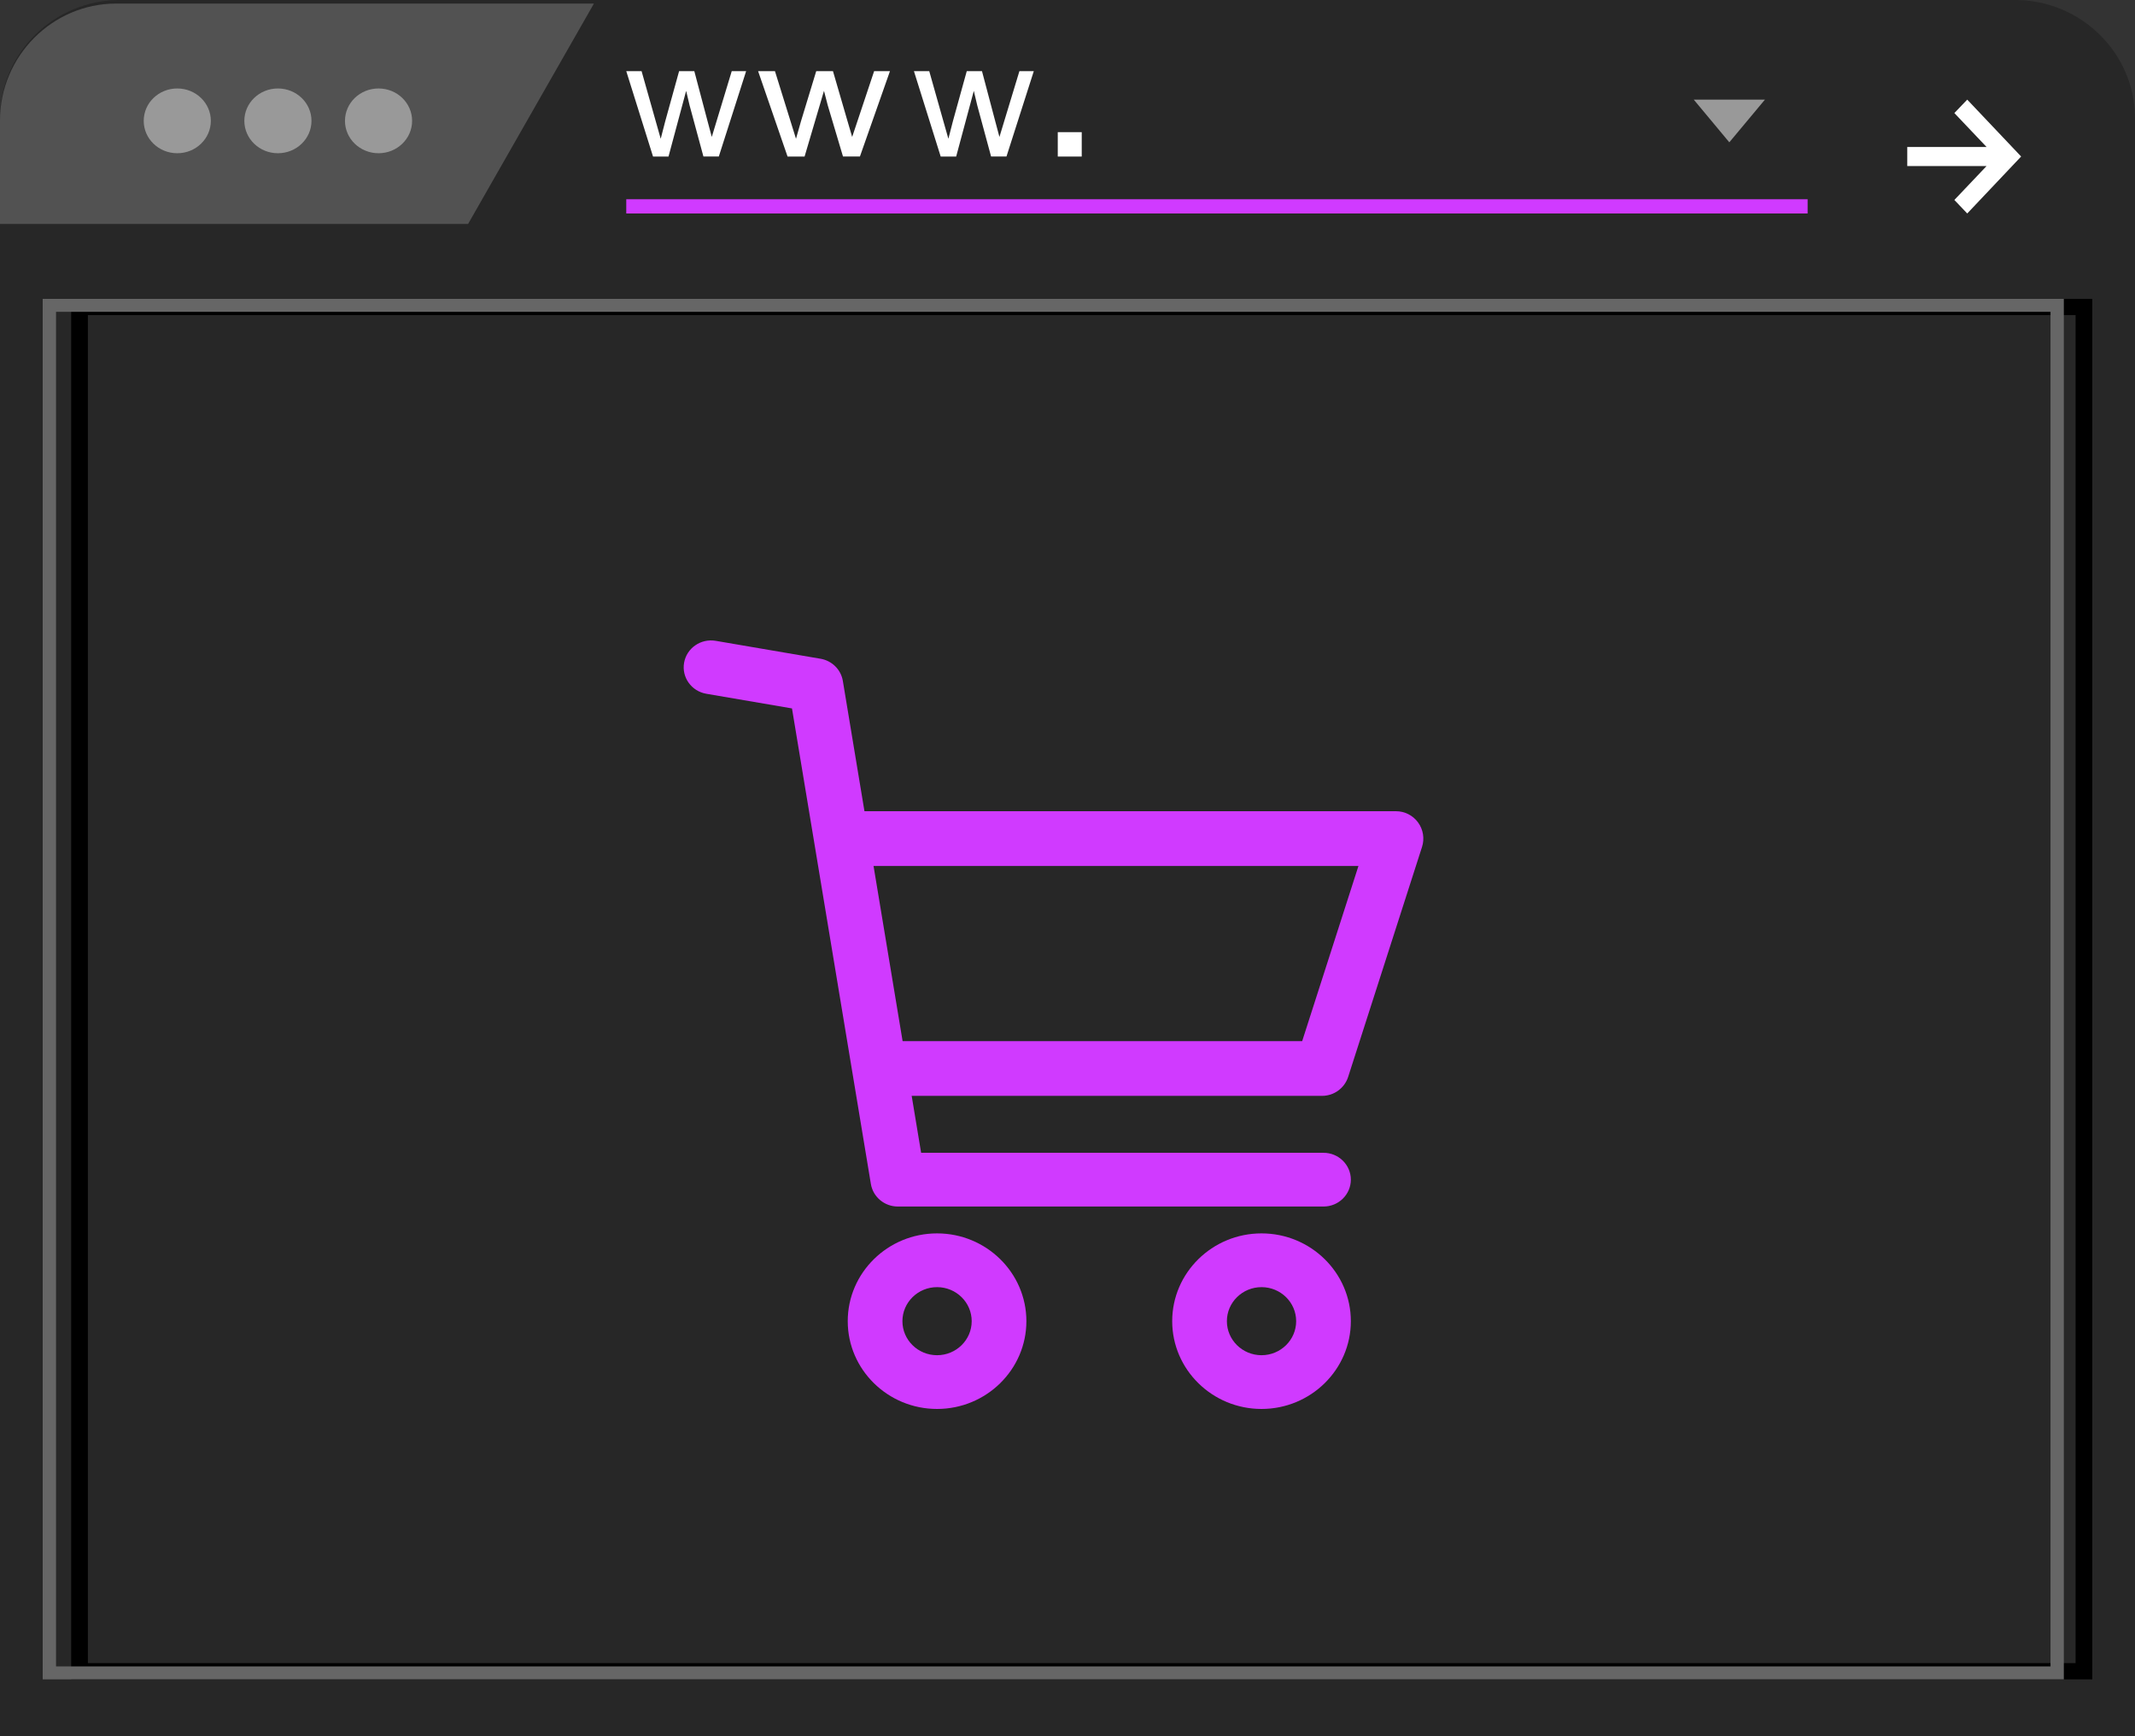 <svg width="150" height="122" viewBox="0 0 150 122" fill="none" xmlns="http://www.w3.org/2000/svg">
<rect x="0" y="0" width="150" height="122" fill="#333333" stroke="none"/>
<path d="M141.577 0C146.208 0 150 3.74 150 8.307V122H0V8.307C0 3.74 3.792 0 8.423 0H141.577Z" fill="#272727"/>
<g opacity="0.2">
<path d="M8.159 0.251C3.673 0.251 0 3.95 0 8.466V15.735H32.887L41.728 0.251H8.159Z" fill="white"/>
</g>
<path d="M12.455 10.767C13.757 10.767 14.813 9.748 14.813 8.491C14.813 7.234 13.757 6.216 12.455 6.216C11.152 6.216 10.097 7.234 10.097 8.491C10.097 9.748 11.152 10.767 12.455 10.767Z" fill="#999999"/>
<path d="M19.525 10.767C20.828 10.767 21.884 9.748 21.884 8.491C21.884 7.234 20.828 6.216 19.525 6.216C18.223 6.216 17.167 7.234 17.167 8.491C17.167 9.748 18.223 10.767 19.525 10.767Z" fill="#999999"/>
<path d="M26.596 10.767C27.898 10.767 28.954 9.748 28.954 8.491C28.954 7.234 27.898 6.216 26.596 6.216C25.293 6.216 24.237 7.234 24.237 8.491C24.237 9.748 25.293 10.767 26.596 10.767Z" fill="#999999"/>
<path d="M138.213 7L137.309 7.944L139.571 10.327H134V11.668H139.571L137.309 14.05L138.213 15L142 10.997L138.213 7Z" fill="white"/>
<rect x="44" y="14" width="83" height="1" fill="#D03AFF"/>
<path d="M124 7L121.497 10L119 7H124Z" fill="#999999"/>
<path fill-rule="evenodd" clip-rule="evenodd" d="M5 118H147V21H5V118ZM145.826 116.859H6.174V22.141H145.826V116.859Z" fill="black"/>
<path fill-rule="evenodd" clip-rule="evenodd" d="M3 118H145V21H3V118ZM144.064 117.09H3.936V21.91H144.064V117.09Z" fill="#666666"/>
<path d="M45.879 10.994L44 5H45.076L46.055 8.462L46.42 9.75C46.433 9.687 46.544 9.272 46.74 8.513L47.712 5H48.781L49.701 8.475L50.008 9.623L50.36 8.462L51.41 5H52.421L50.503 10.994H49.42L48.449 7.404L48.207 6.384L46.968 11H45.879V10.994Z" fill="white"/>
<path d="M55.33 10.994L53.263 5H54.447L55.523 8.462L55.925 9.75C55.94 9.687 56.062 9.272 56.277 8.513L57.346 5H58.523L59.534 8.475L59.871 9.623L60.259 8.462L61.414 5H62.526L60.417 10.994H59.226L58.157 7.404L57.891 6.384L56.528 11H55.33V10.994Z" fill="white"/>
<path d="M66.089 10.994L64.211 5H65.287L66.265 8.462L66.631 9.75C66.644 9.687 66.754 9.272 66.95 8.513L67.922 5H68.992L69.912 8.475L70.218 9.623L70.57 8.462L71.621 5H72.632L70.714 10.994H69.631L68.659 7.404L68.418 6.384L67.178 11H66.089V10.994Z" fill="white"/>
<path d="M74.316 11V9.286H76V11H74.316Z" fill="white"/>
<path fill-rule="evenodd" clip-rule="evenodd" d="M59.56 92.832C59.56 89.431 62.375 86.664 65.836 86.664C69.296 86.664 72.111 89.432 72.111 92.832C72.111 96.233 69.296 99 65.836 99C62.375 99 59.56 96.233 59.56 92.832ZM63.402 92.833C63.402 94.152 64.494 95.224 65.836 95.224C67.178 95.224 68.269 94.152 68.269 92.833C68.269 91.513 67.178 90.441 65.836 90.441C64.494 90.441 63.402 91.513 63.402 92.833Z" fill="#D03AFF"/>
<path fill-rule="evenodd" clip-rule="evenodd" d="M82.356 92.832C82.356 89.431 85.171 86.664 88.632 86.664C92.092 86.664 94.907 89.431 94.907 92.832C94.907 96.233 92.092 99 88.632 99C85.171 99 82.356 96.233 82.356 92.832ZM86.198 92.832C86.198 94.151 87.29 95.224 88.632 95.224C89.974 95.224 91.065 94.151 91.065 92.832C91.065 91.513 89.974 90.441 88.632 90.441C87.29 90.441 86.198 91.513 86.198 92.832Z" fill="#D03AFF"/>
<path d="M63.082 84.777H92.986C94.047 84.777 94.907 83.932 94.907 82.889C94.907 81.846 94.047 81.001 92.986 81.001H64.716L59.216 47.843C59.084 47.049 58.455 46.425 57.649 46.287L50.285 45.028C49.237 44.849 48.245 45.538 48.063 46.565C47.881 47.592 48.581 48.57 49.626 48.748L55.643 49.777L61.186 83.192C61.338 84.106 62.14 84.777 63.082 84.777Z" fill="#D03AFF"/>
<path d="M99.631 57.79C99.269 57.294 98.692 57 98.078 57H59V60.846H95.442L91.488 73.154H61.755V77H92.889C93.723 77 94.463 76.46 94.719 75.665L99.908 59.511C100.096 58.926 99.993 58.287 99.631 57.79Z" fill="#D03AFF"/>
</svg>
